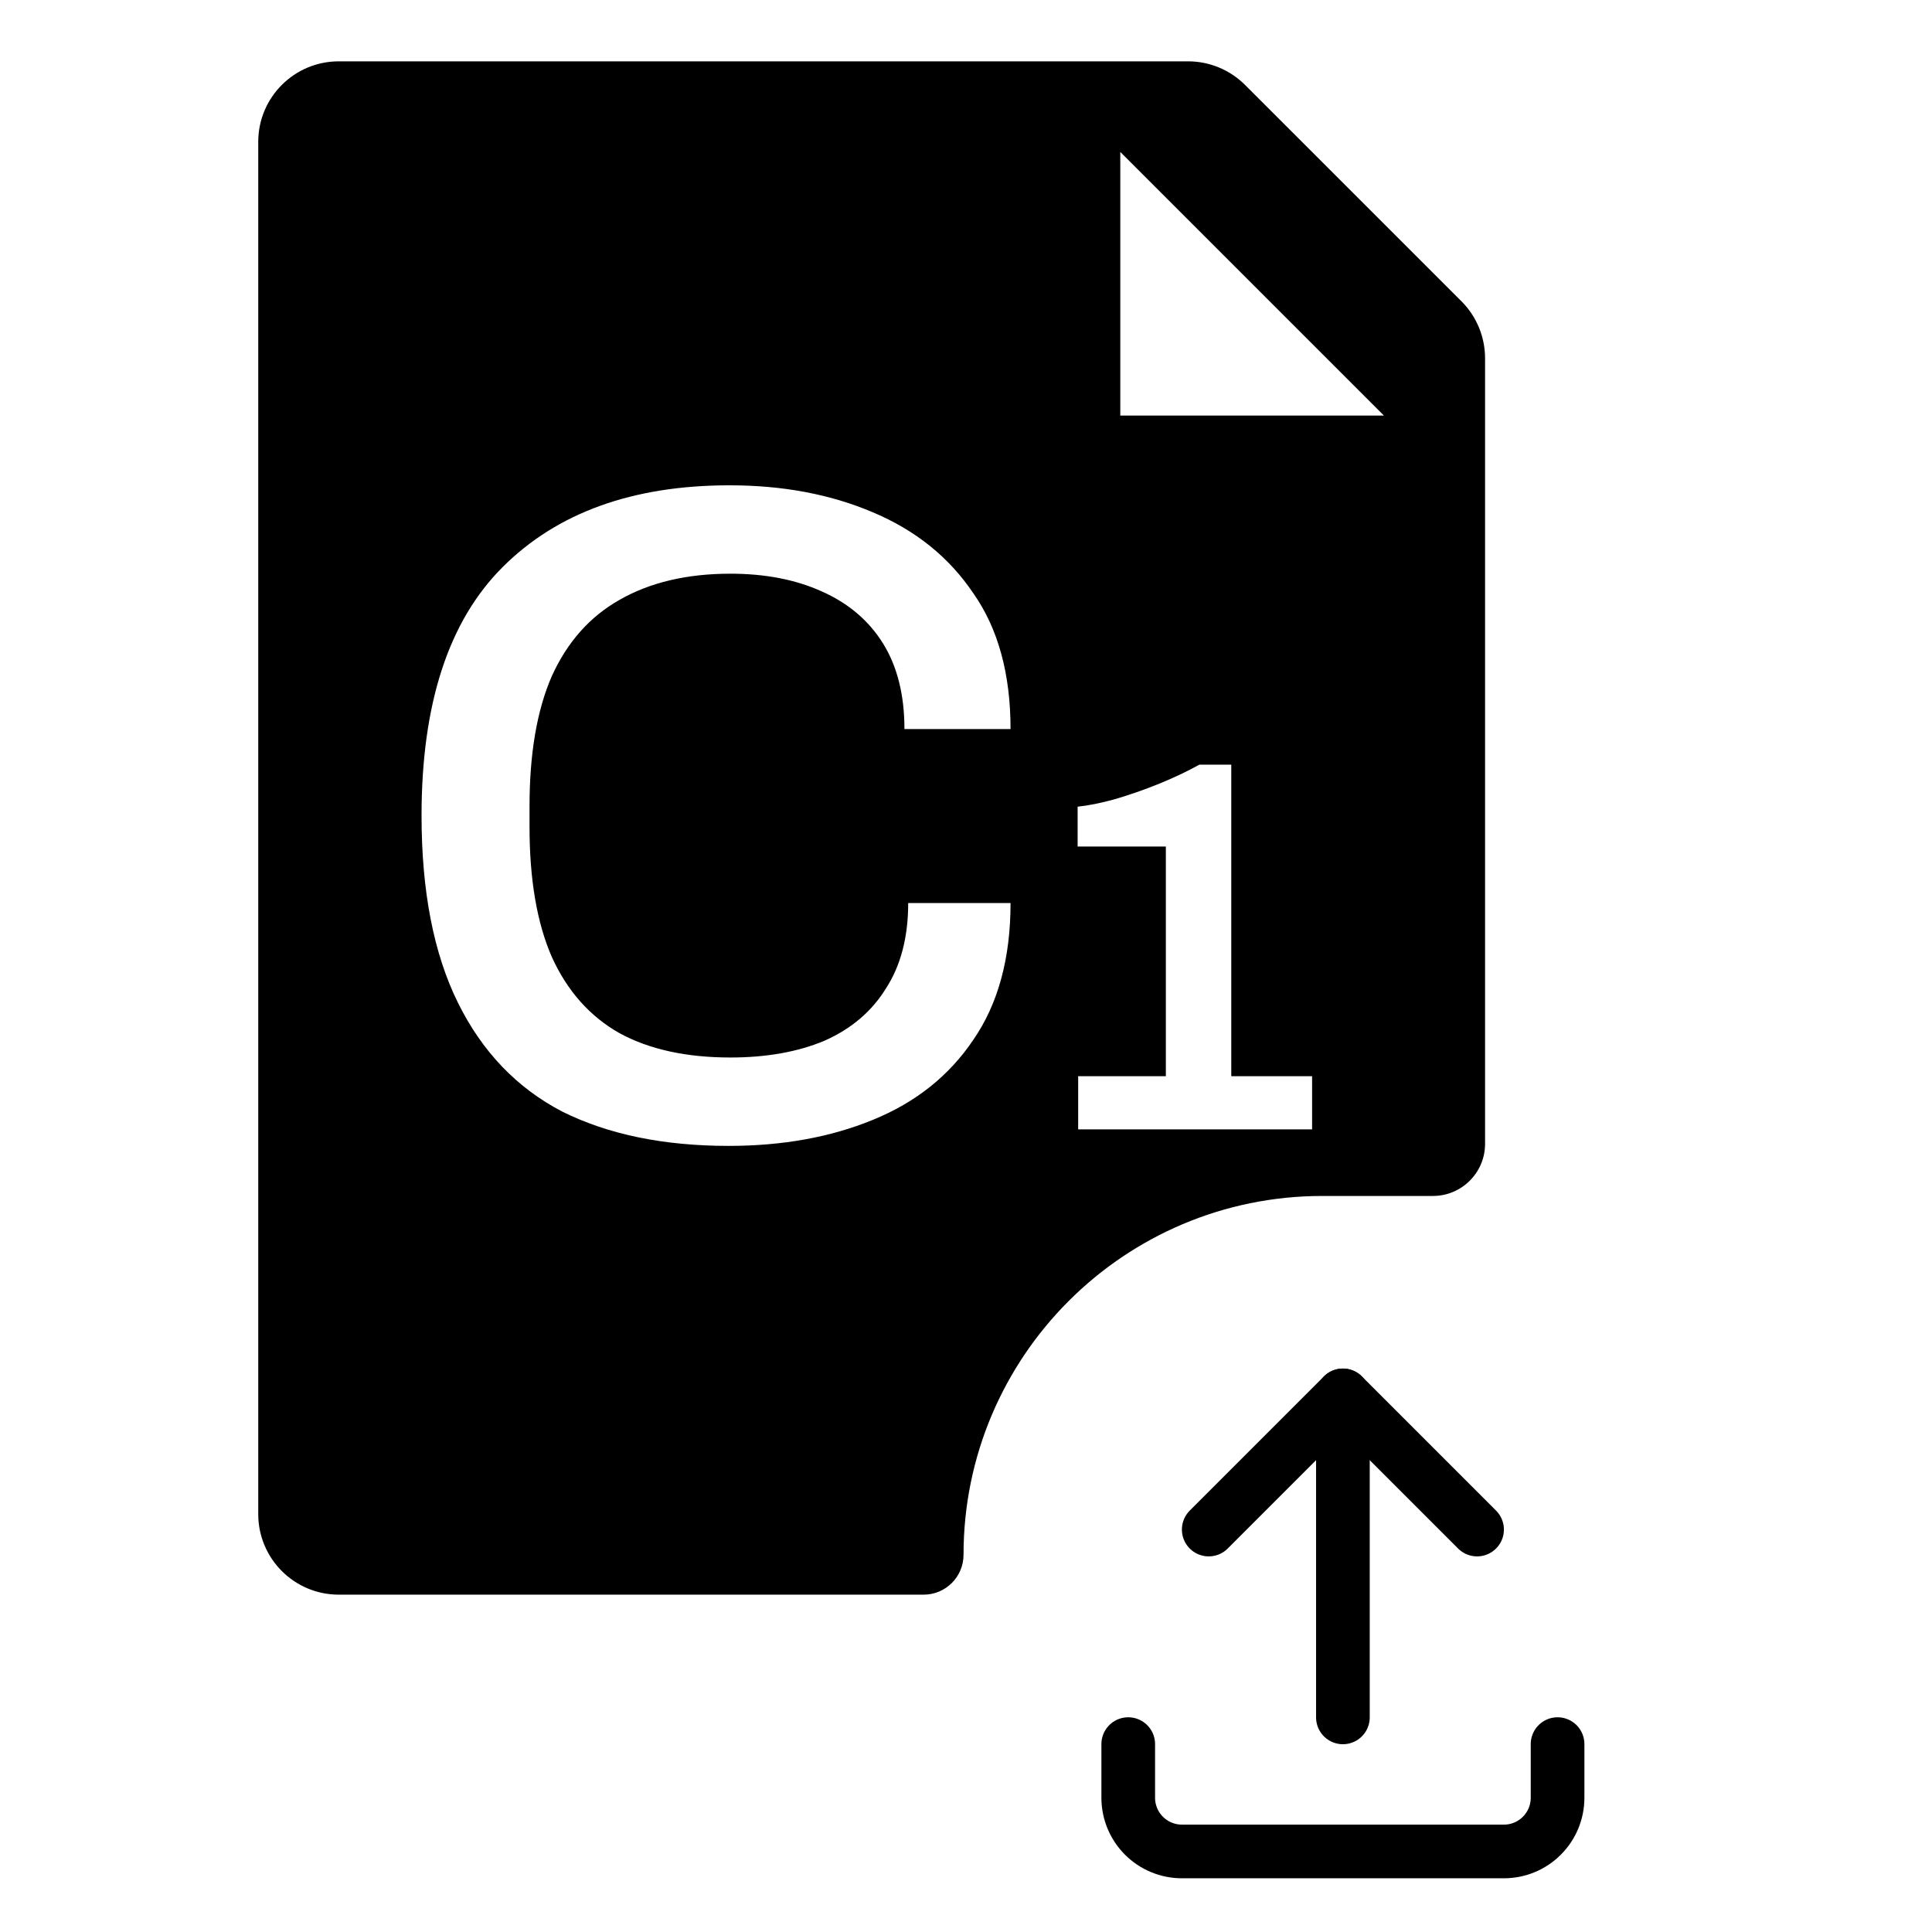 <svg width="36" height="36" viewBox="0 0 36 36" fill="none" xmlns="http://www.w3.org/2000/svg">
<g clip-path="url(#clip0_3554_73921)">
<path fill-rule="evenodd" clip-rule="evenodd" d="M4.812 2.643C4.812 1.814 5.484 1.143 6.312 1.143H22.139C22.536 1.143 22.918 1.301 23.199 1.582L27.233 5.615C27.514 5.896 27.672 6.278 27.672 6.676V17.884V21.314C27.672 21.85 27.237 22.285 26.7 22.285H24.64C20.948 22.285 17.954 25.279 17.954 28.971C17.954 29.381 17.622 29.714 17.211 29.714H6.312C5.484 29.714 4.812 29.042 4.812 28.214V2.643ZM10.473 20.711C11.329 21.138 12.363 21.352 13.577 21.352C14.582 21.352 15.478 21.19 16.264 20.867C17.061 20.543 17.685 20.046 18.136 19.376C18.599 18.705 18.83 17.856 18.83 16.827H16.923C16.923 17.463 16.784 17.994 16.506 18.422C16.241 18.85 15.859 19.173 15.362 19.393C14.865 19.601 14.282 19.705 13.611 19.705C12.791 19.705 12.103 19.555 11.548 19.254C10.993 18.942 10.572 18.468 10.283 17.833C10.005 17.197 9.867 16.388 9.867 15.406V15.024C9.867 14.042 10.005 13.233 10.283 12.597C10.572 11.961 10.993 11.488 11.548 11.175C12.114 10.852 12.802 10.69 13.611 10.69C14.258 10.69 14.825 10.8 15.31 11.019C15.807 11.239 16.189 11.563 16.454 11.99C16.72 12.418 16.853 12.95 16.853 13.585H18.83C18.83 12.557 18.599 11.713 18.136 11.054C17.685 10.384 17.061 9.881 16.264 9.546C15.478 9.211 14.588 9.043 13.594 9.043C11.791 9.043 10.381 9.552 9.364 10.569C8.358 11.574 7.855 13.117 7.855 15.197C7.855 16.608 8.081 17.769 8.532 18.682C8.982 19.595 9.63 20.271 10.473 20.711ZM20.09 20.053V21.044H24.449V20.053H22.943V14.248H22.349C22.124 14.373 21.873 14.492 21.596 14.605C21.318 14.717 21.044 14.813 20.773 14.892C20.509 14.965 20.278 15.011 20.08 15.031V15.774H21.724V20.053H20.09ZM20.875 2.831L25.787 7.743H20.875V2.831Z" fill="currentColor"/>
<g clip-path="url(#clip1_3554_73921)">
<path d="M21.023 32.499V33.499C21.023 33.764 21.129 34.019 21.316 34.206C21.504 34.394 21.758 34.499 22.023 34.499H28.023C28.289 34.499 28.543 34.394 28.73 34.206C28.918 34.019 29.023 33.764 29.023 33.499V32.499" stroke="currentColor" stroke-linecap="round" stroke-linejoin="round"/>
<path d="M22.523 28.501L25.023 26.001L27.523 28.501" stroke="currentColor" stroke-linecap="round" stroke-linejoin="round"/>
<path d="M25.023 26.001V32.001" stroke="currentColor" stroke-linecap="round" stroke-linejoin="round"/>
</g>
</g>
<defs>
<clipPath id="clip0_3554_73921">
<rect width="34.286" height="36" fill="white" transform="translate(0.812)"/>
</clipPath>
<clipPath id="clip1_3554_73921">
<rect width="12" height="12" fill="white" transform="translate(19.023 24)"/>
</clipPath>
</defs>
</svg>
